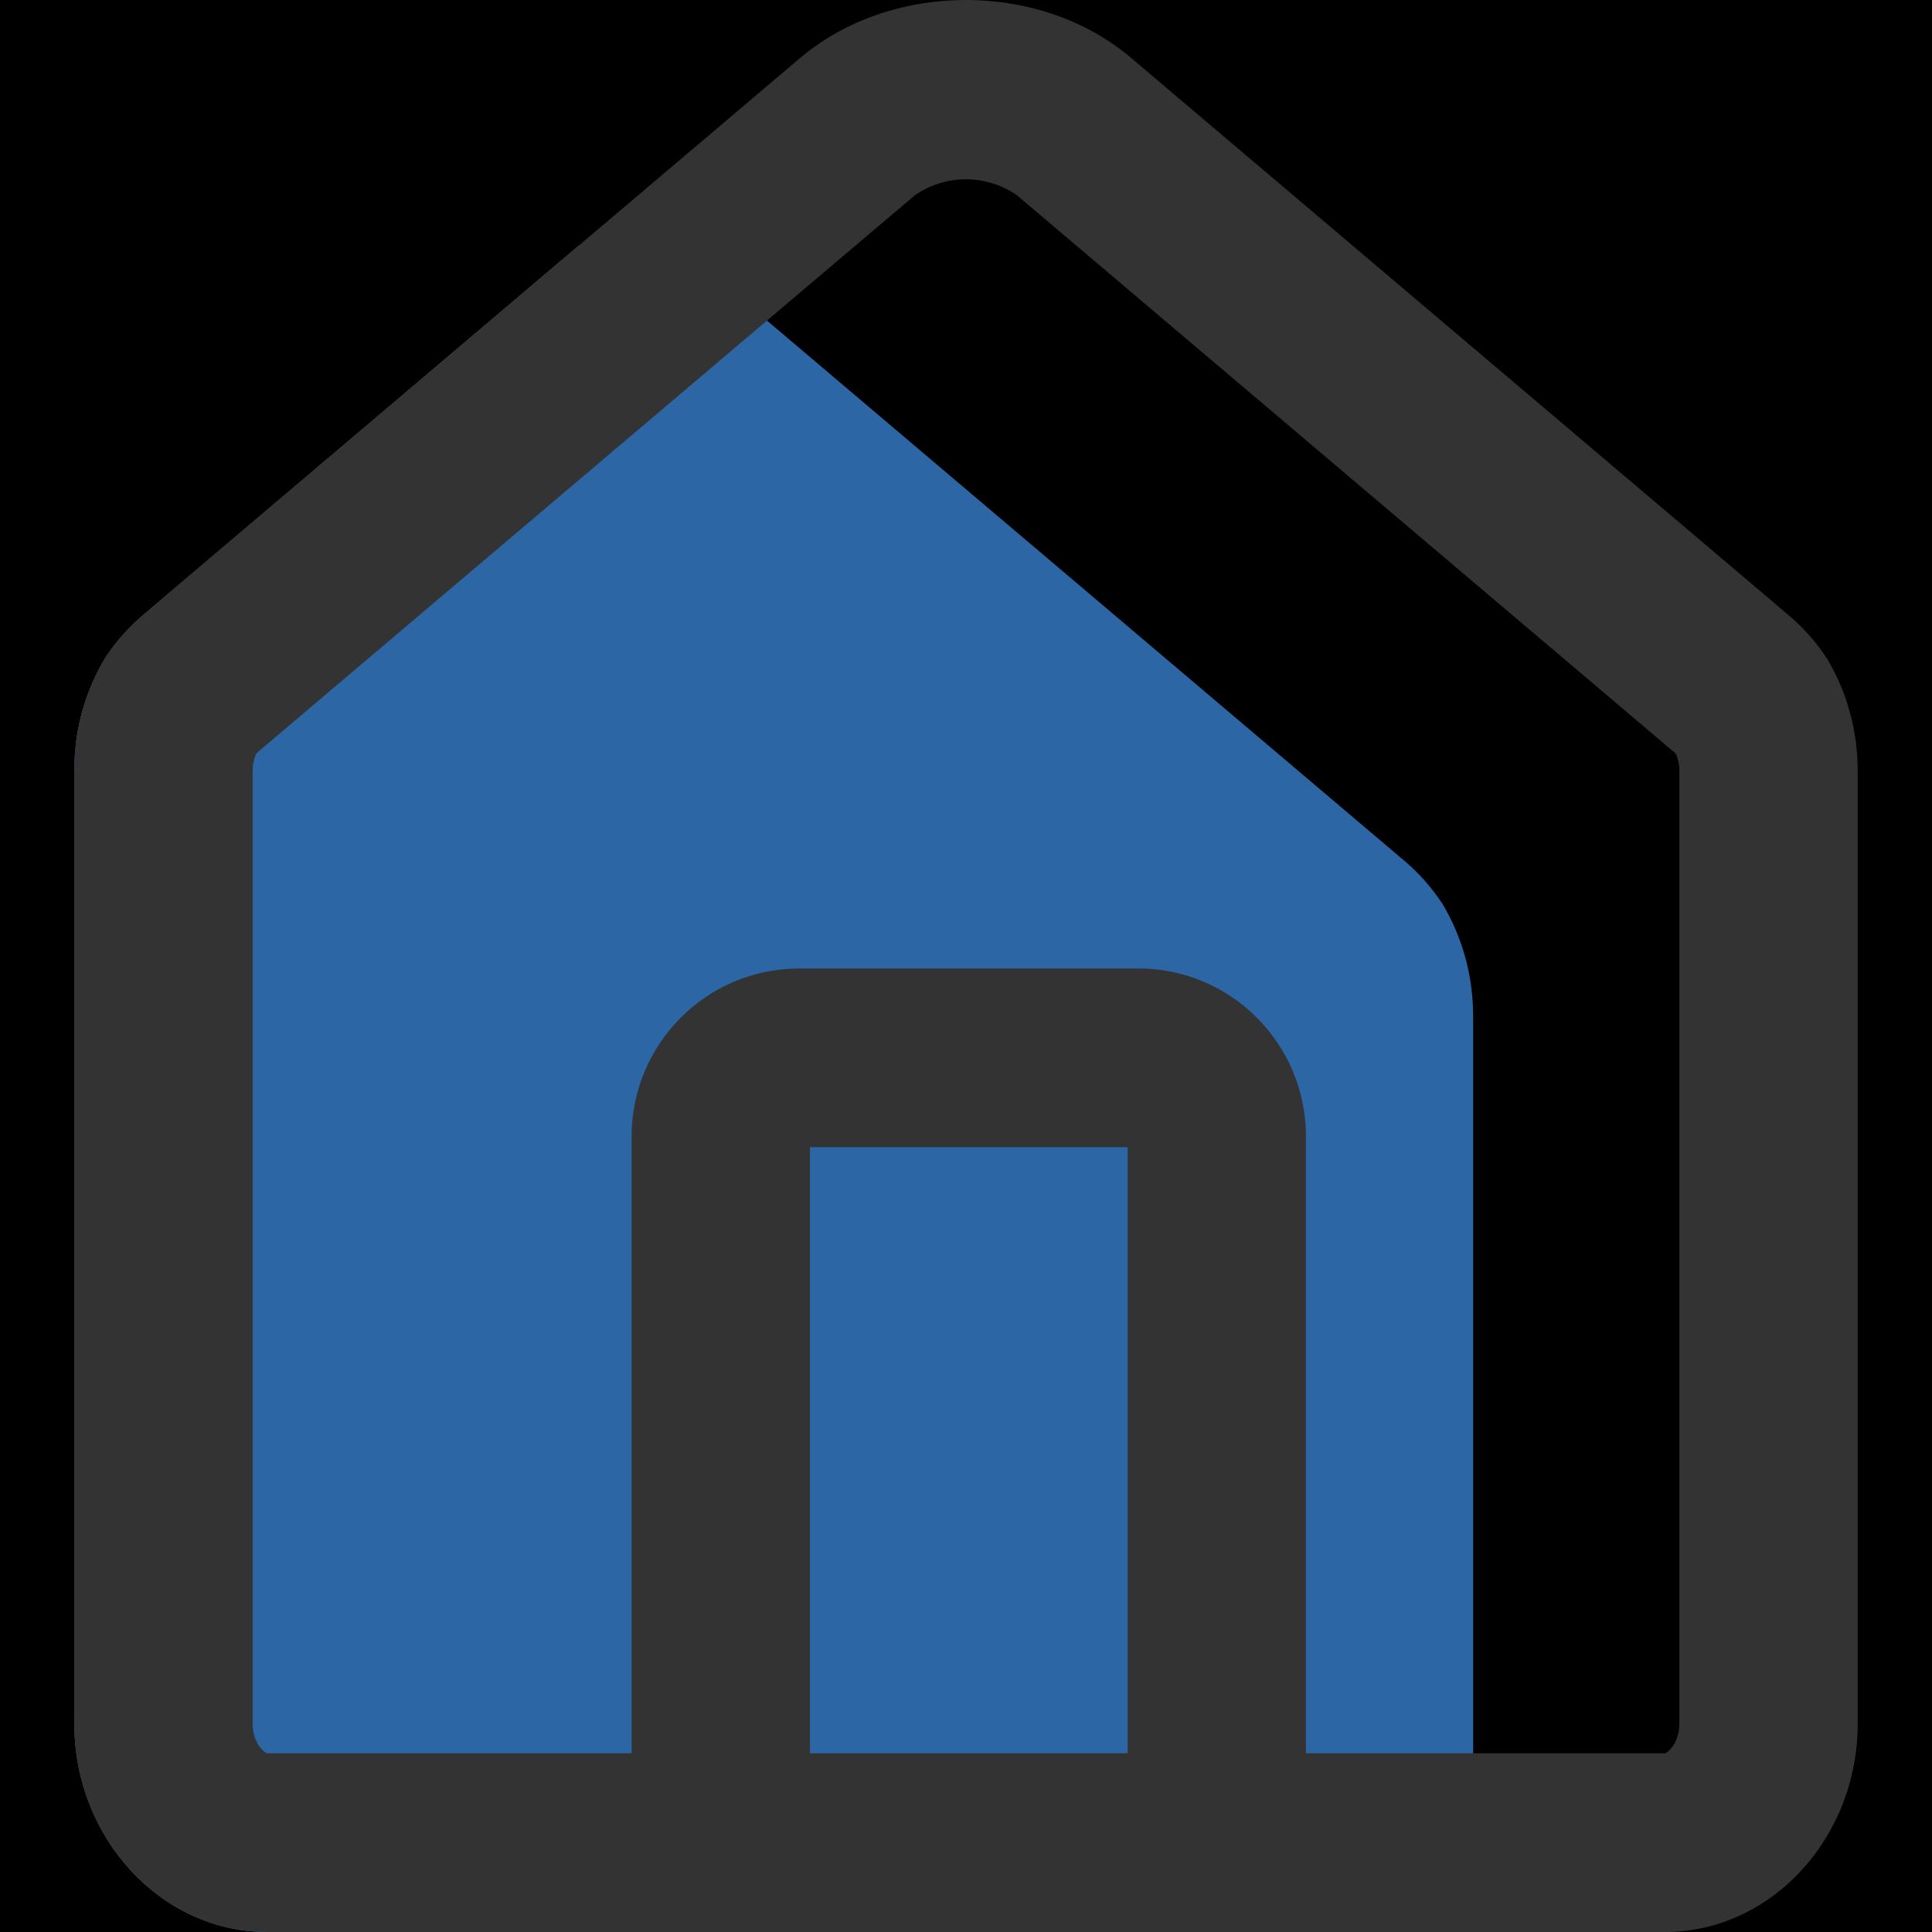 <?xml version="1.0" encoding="UTF-8"?>
<svg width="26px" height="26px" viewBox="0 0 26 26" version="1.1" xmlns="http://www.w3.org/2000/svg" xmlns:xlink="http://www.w3.org/1999/xlink">
	<title>
		矩形
	</title>
	<defs>
		<rect id="path-1" x="0" y="0" width="375" height="50">
		</rect>
		<filter x="0.0%" y="0.0%" width="100.0%" height="100.0%" filterUnits="objectBoundingBox" id="filter-2">
			<feOffset dx="0" dy="0" in="SourceAlpha" result="shadowOffsetInner1">
			</feOffset>
			<feComposite in="shadowOffsetInner1" in2="SourceAlpha" operator="arithmetic" k2="-1" k3="1" result="shadowInnerInner1">
			</feComposite>
			<feColorMatrix values="0 0 0 0 0.898   0 0 0 0 0.898   0 0 0 0 0.898  0 0 0 1 0" type="matrix" in="shadowInnerInner1">
			</feColorMatrix>
		</filter>
	</defs>
	<g id="广电卡5G" stroke="none" stroke-width="1" fill="none" fill-rule="evenodd">
		<g id="首页-/-广电5G" transform="translate(-83, -741)">
			<g id="底部标签栏-/-3栏" transform="translate(0, 737)">
				<g id="矩形">
					<use fill-rule="evenodd" xlink:href="#path-1">
					</use>
					<use fill="black" fill-opacity="1" filter="url(#filter-2)" xlink:href="#path-1">
					</use>
				</g>
				<rect id="矩形" x="83" y="4" width="26" height="26">
				</rect>
				<rect id="矩形" x="83" y="4" width="26" height="26">
				</rect>
				<g id="zhuye" transform="translate(84, 4)" fill-rule="nonzero">
					<path d="M18.415,12.169 C18.414,12.166 18.412,12.163 18.41,12.161 C18.265,11.94 18.088,11.741 17.885,11.572 L17.457,11.209 L9.057,4.09 C8.433,3.56 7.607,3.301 6.784,3.309 L1.367,7.902 L0.939,8.266 C0.736,8.436 0.559,8.635 0.414,8.856 C0.412,8.858 0.41,8.86 0.41,8.863 C0.205,9.208 0.073,9.592 0.023,9.99 C0.008,10.116 -0,10.243 6.30563096e-06,10.37 L6.30563096e-06,23.195 C6.30563096e-06,24.736 1.168,26 2.594,26 L18.825,26 L18.825,13.676 C18.825,13.549 18.817,13.423 18.801,13.297 C18.751,12.898 18.62,12.514 18.415,12.169 Z" id="路径" fill="#2C66A5">
					</path>
					<path d="M23.976,9.994 C23.926,9.596 23.795,9.212 23.59,8.867 C23.589,8.864 23.587,8.862 23.585,8.86 C23.44,8.638 23.263,8.44 23.06,8.27 L22.632,7.907 L14.232,0.788 C13.62,0.263 12.81,0 12,0 C11.19,0 10.38,0.261 9.766,0.782 L1.366,7.9 L0.939,8.266 C0.736,8.436 0.559,8.635 0.414,8.856 C0.412,8.858 0.41,8.86 0.41,8.863 C0.205,9.208 0.073,9.592 0.023,9.99 C0.008,10.116 -0,10.243 6.30563096e-06,10.37 L6.30563096e-06,23.195 C6.30563096e-06,24.736 1.168,26 2.594,26 L21.406,26 C22.831,26 24,24.738 24,23.197 L24,10.37 C24,10.244 23.992,10.119 23.976,9.994 Z M9.9,23.595 L9.9,15.438 L14.175,15.438 L14.175,23.595 L9.9,23.595 Z M21.6,23.197 C21.6,23.462 21.44,23.589 21.406,23.595 L16.575,23.595 L16.575,15.287 C16.571,14.044 15.566,13.037 14.325,13.033 L9.75,13.033 C8.509,13.037 7.504,14.044 7.5,15.287 L7.5,23.595 L2.594,23.595 C2.56,23.589 2.4,23.462 2.4,23.197 L2.4,10.37 C2.4,10.345 2.402,10.32 2.405,10.295 C2.412,10.243 2.426,10.192 2.447,10.145 C2.459,10.131 2.472,10.118 2.486,10.107 L2.914,9.744 L11.314,2.626 C11.726,2.342 12.27,2.342 12.683,2.626 L21.083,9.744 L21.51,10.107 L21.514,10.107 C21.528,10.119 21.541,10.131 21.553,10.145 C21.574,10.192 21.588,10.243 21.595,10.295 C21.598,10.32 21.6,10.345 21.6,10.37 L21.6,23.197 Z" id="形状" fill="#333333">
					</path>
				</g>
			</g>
		</g>
	</g>
</svg>
